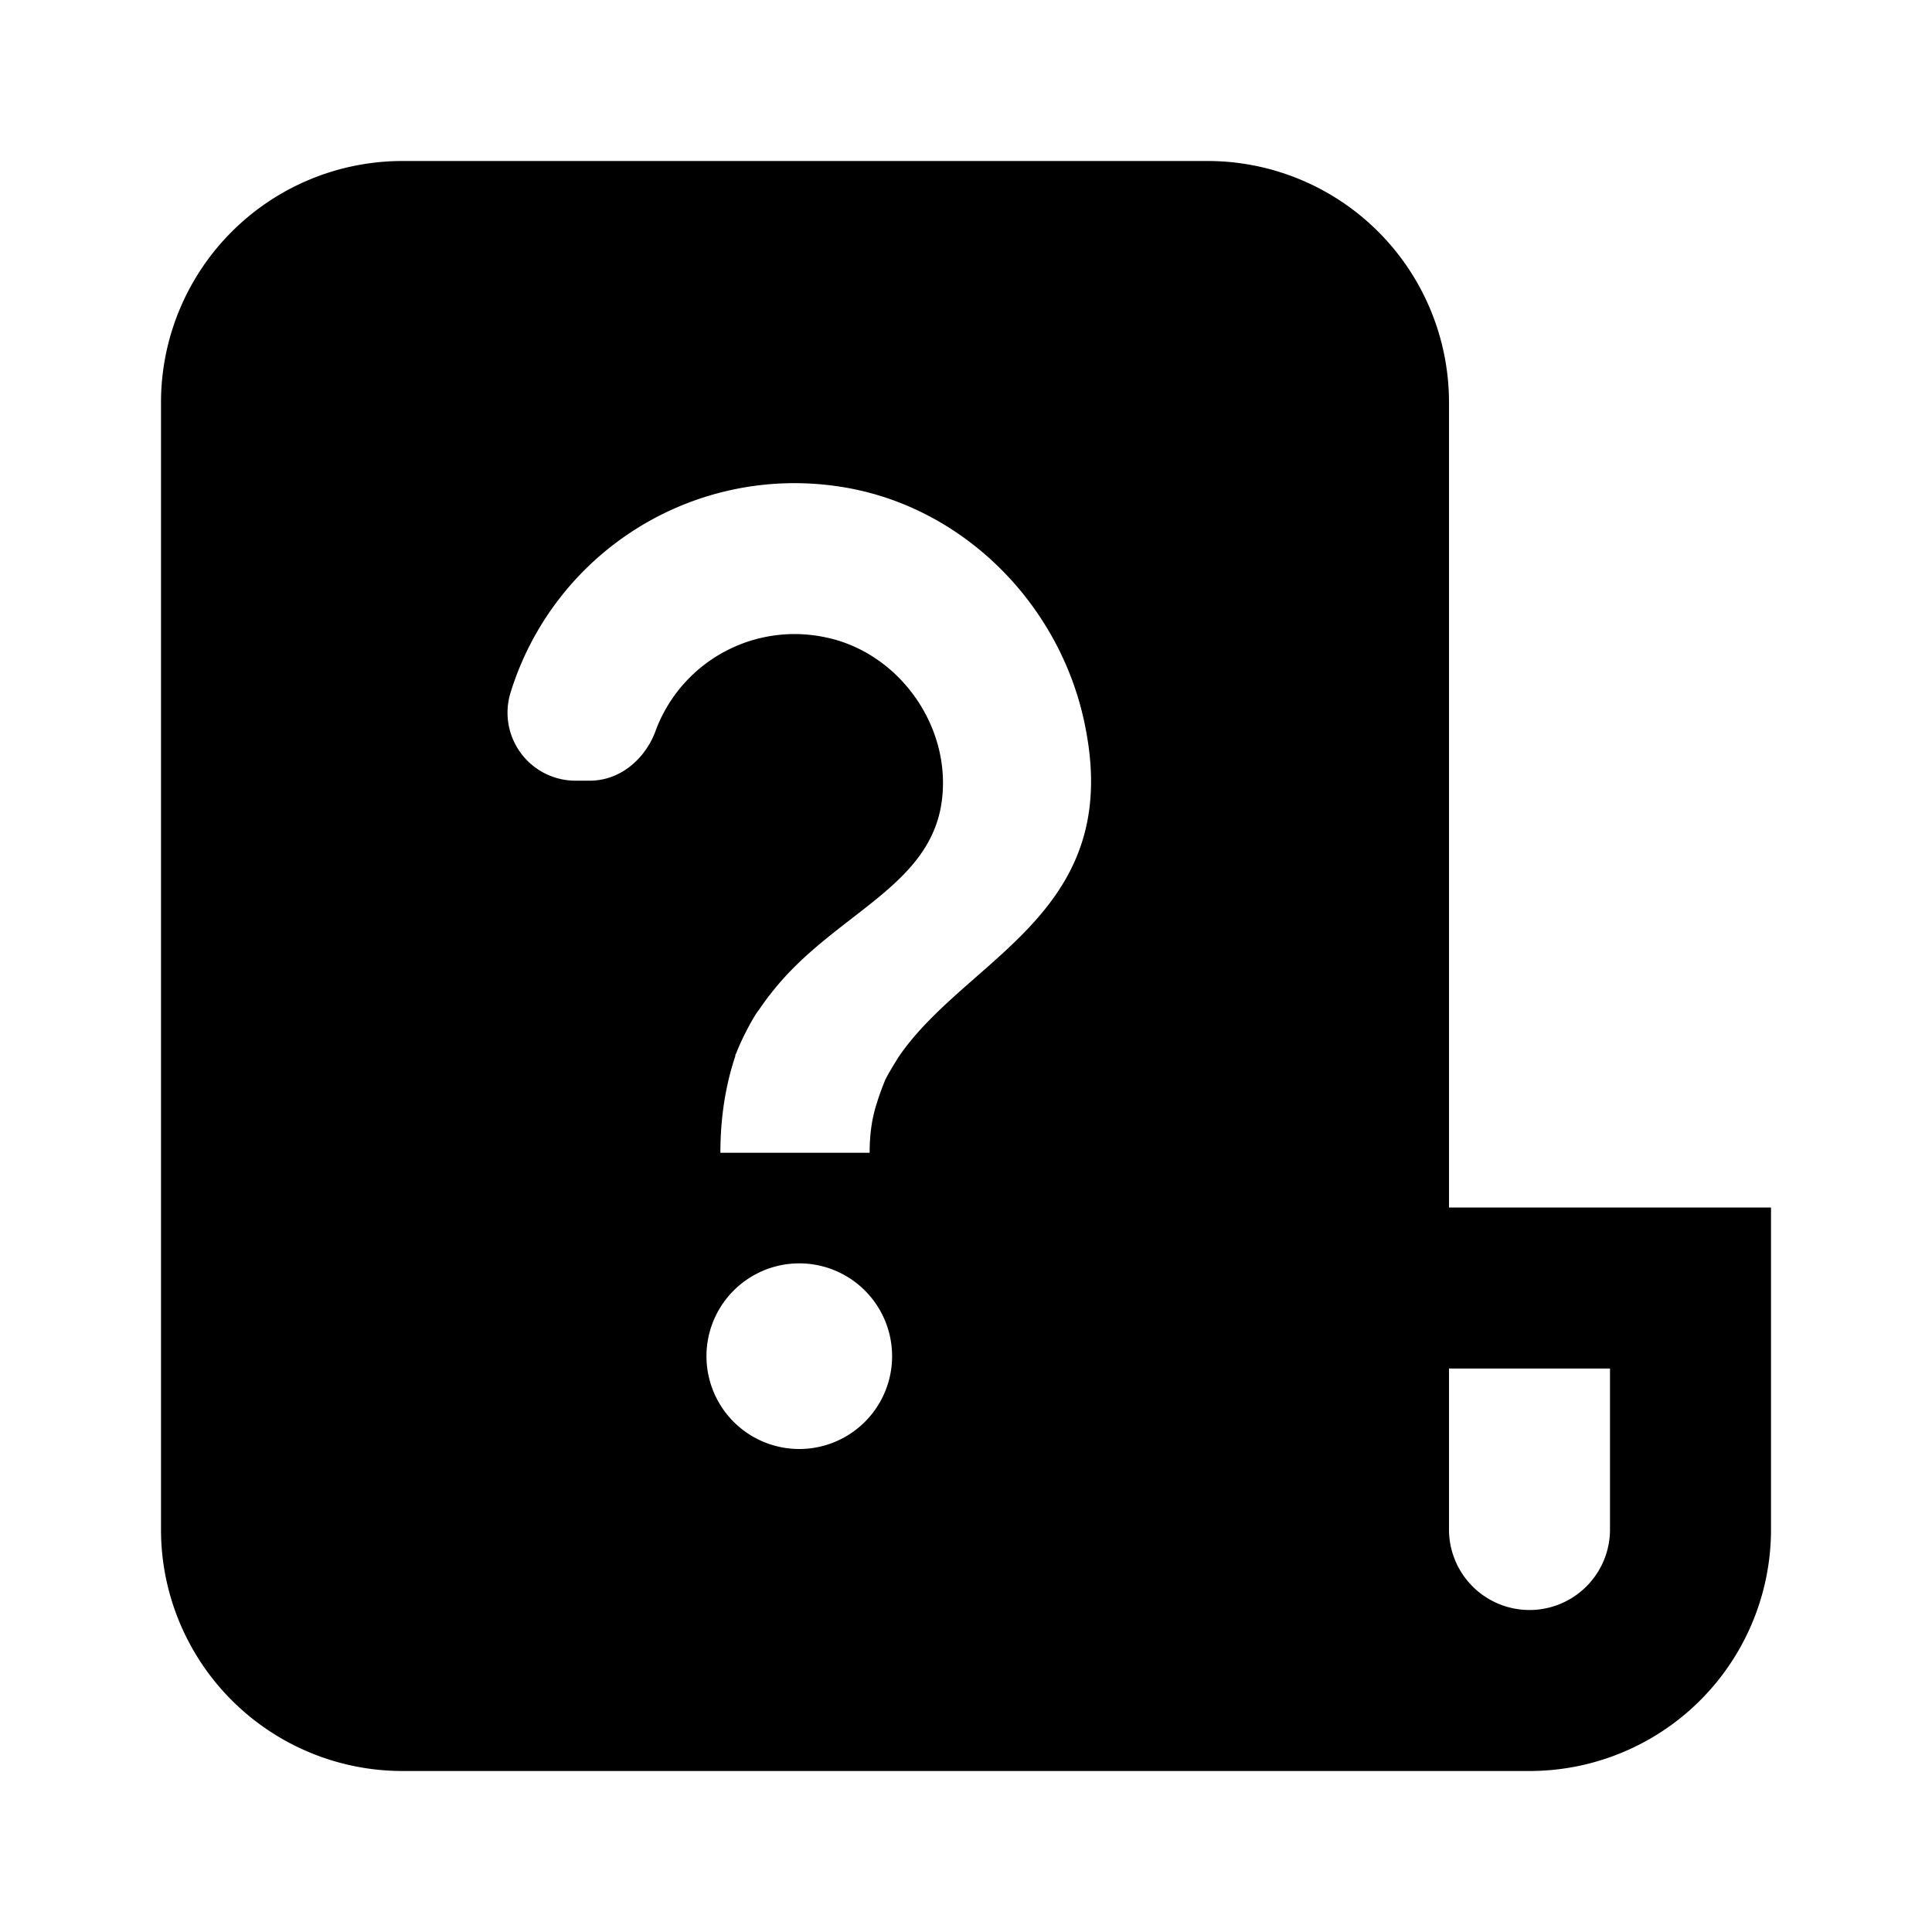 <svg width="24" height="24" viewBox="0 0 24 24" fill="none" xmlns="http://www.w3.org/2000/svg"><path fill-rule="evenodd" clip-rule="evenodd" d="M5 22a3 3 0 01-3-3V5a3 3 0 013-3h10a3 3 0 013 3v10h4v4a3 3 0 01-3 3H5zm13-3a1 1 0 002 0v-2h-2v2zm-6.918-2.153a1.153 1.153 0 11-2.306 0 1.153 1.153 0 012.306 0zm-.076-3.45c.037-.074.111-.194.157-.268.251-.368.601-.675.955-.986.819-.717 1.662-1.456 1.38-3.027-.268-1.559-1.514-2.84-3.073-3.072a3.692 3.692 0 00-4.087 2.574.845.845 0 00.803 1.08h.185c.378 0 .682-.268.811-.6a1.841 1.841 0 012.122-1.18c.886.184 1.531 1.06 1.448 1.964-.062.704-.565 1.094-1.124 1.526-.348.27-.718.556-1.016.946-.019.02-.082.109-.128.174l-.047.066c-.083.13-.194.35-.25.498-.008.01-.008.019-.008.028-.111.332-.185.729-.185 1.2h1.854c0-.231.028-.434.093-.628.009-.037.092-.268.11-.295z" fill="currentColor"/></svg>